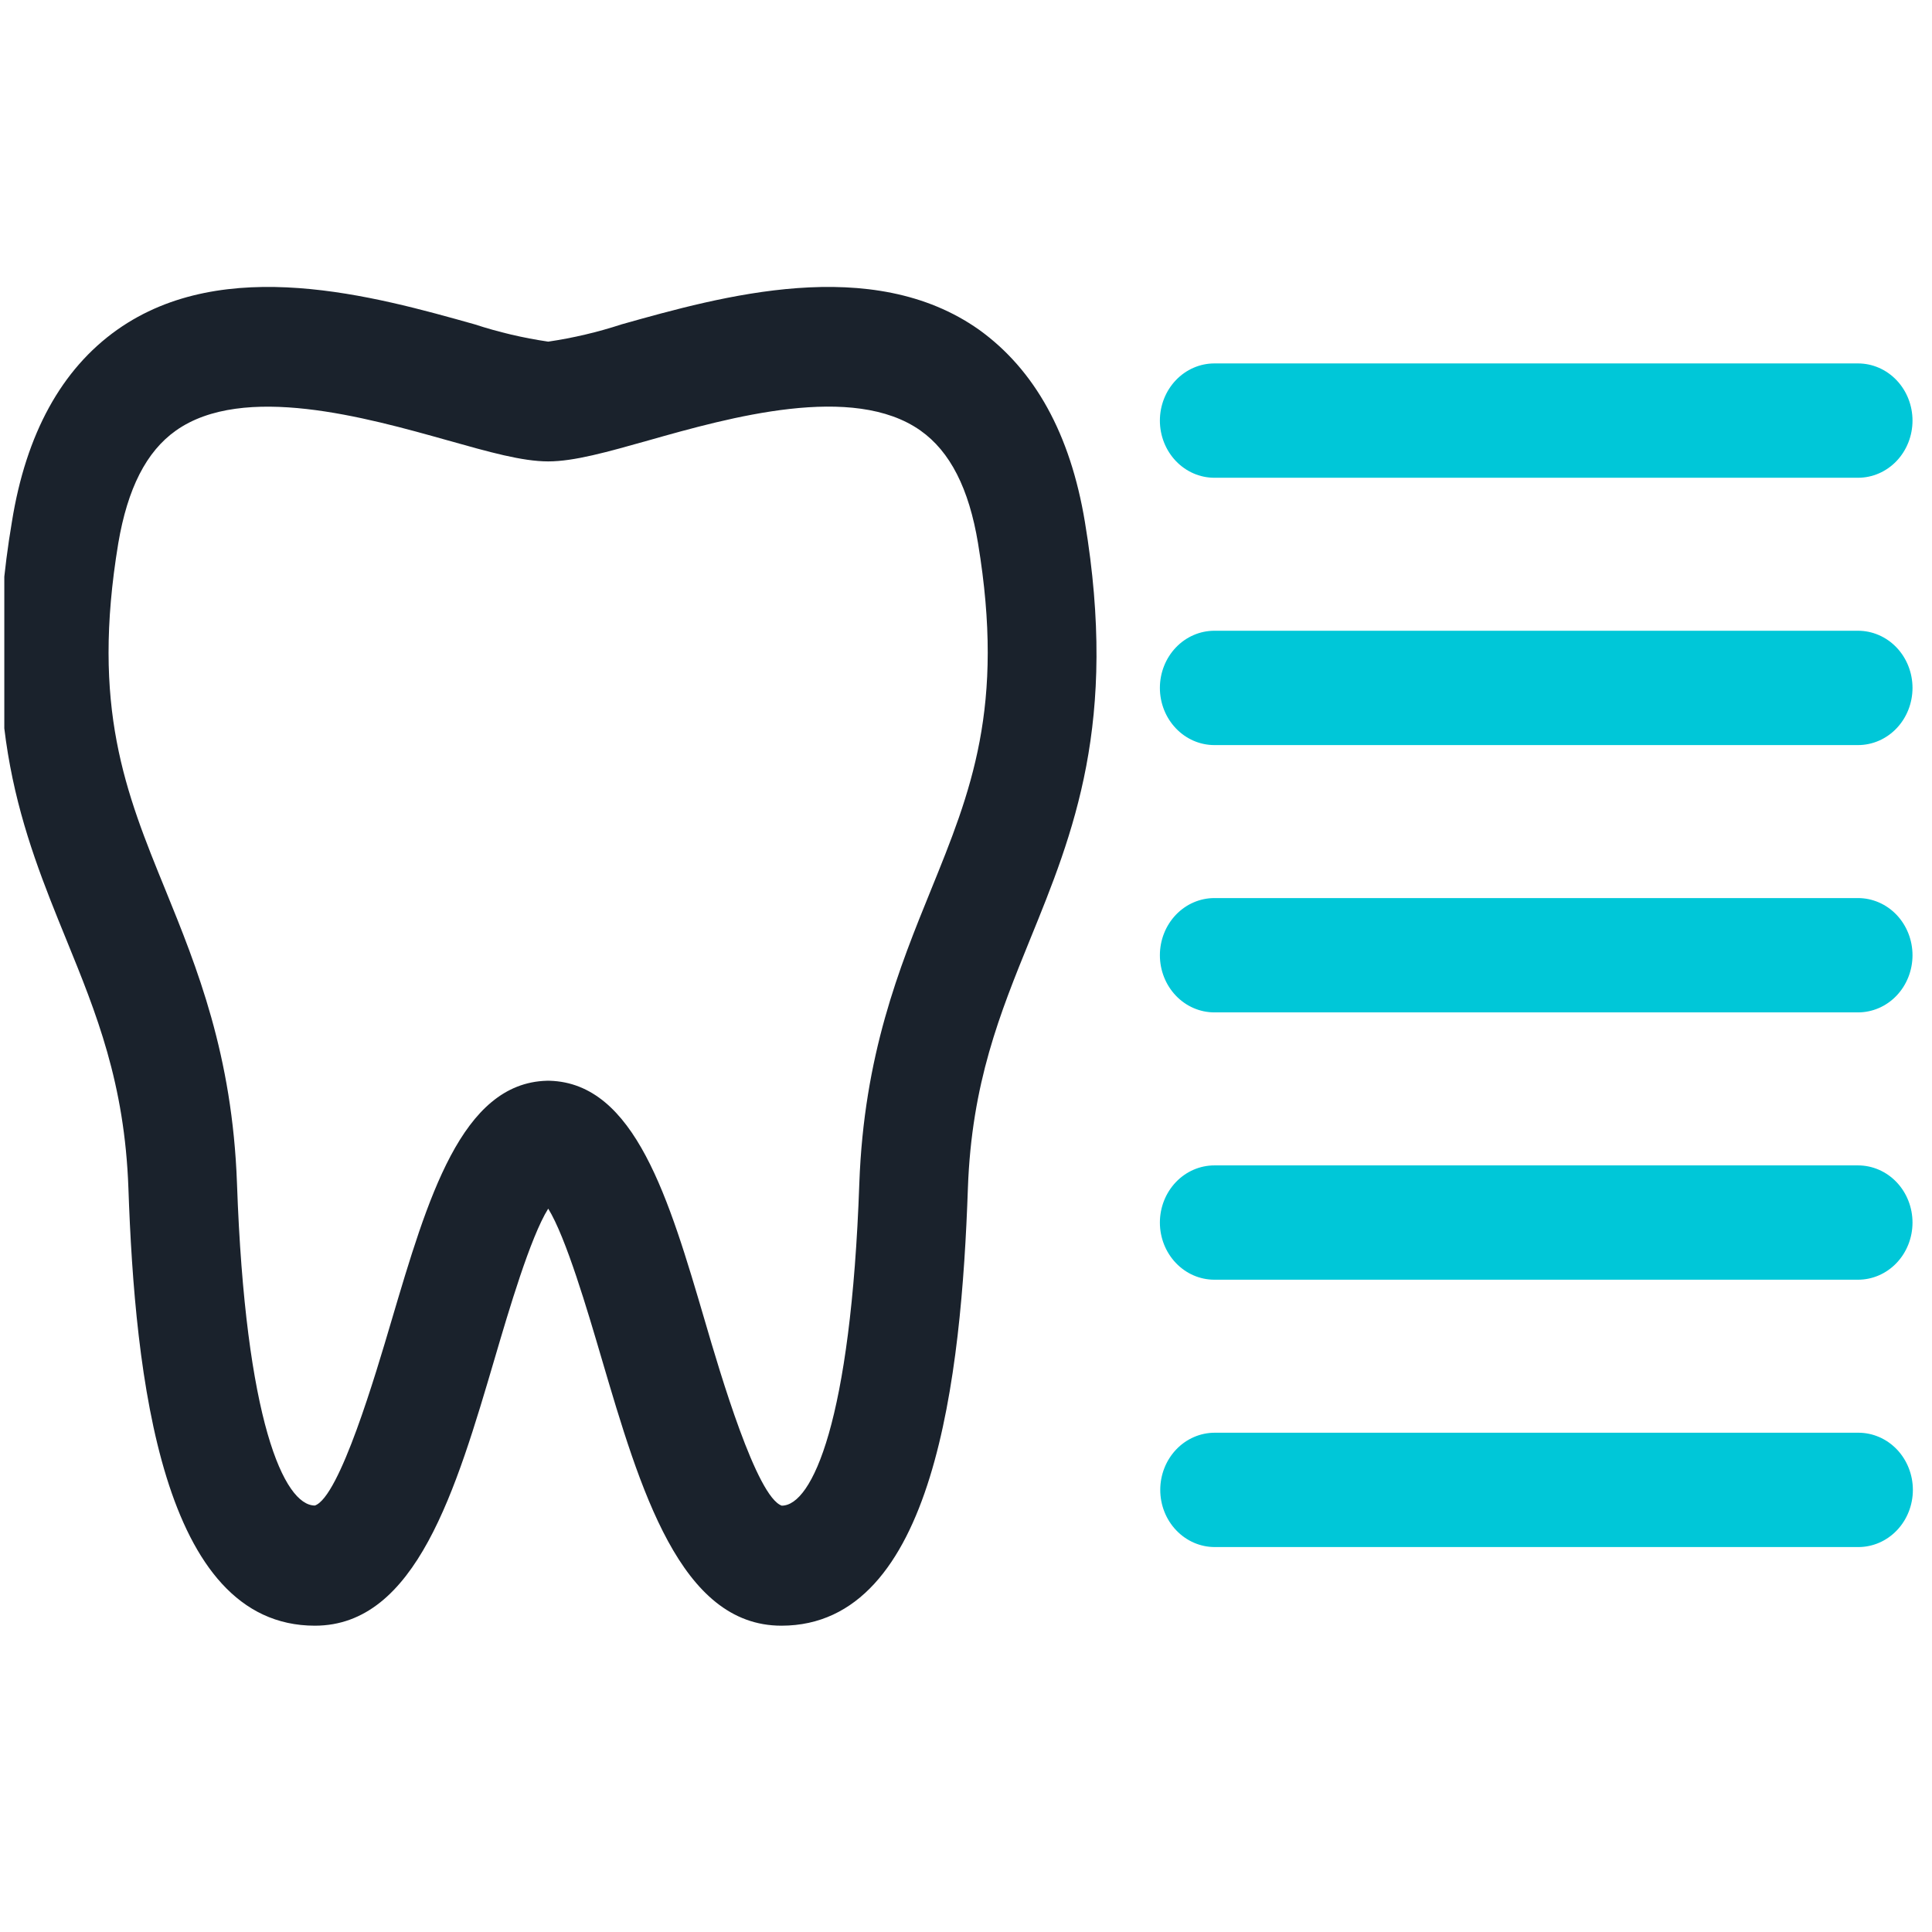 <svg width="101" height="101" viewBox="0 0 101 101" fill="none" xmlns="http://www.w3.org/2000/svg">
<g clip-path="url(#clip0)">
<path d="M16.461 84.987C8.443 84.987 7.054 71.935 6.713 62.119C6.517 56.618 5.04 52.978 3.468 49.123C1.195 43.545 -1.147 37.786 0.621 27.287C1.359 22.671 3.222 19.297 6.126 17.24C11.732 13.273 19.599 15.49 24.808 16.954C26.068 17.366 27.356 17.669 28.659 17.86C29.96 17.669 31.245 17.366 32.504 16.954C37.713 15.49 45.579 13.273 51.186 17.24C54.09 19.331 55.952 22.678 56.716 27.287C58.459 37.786 56.117 43.545 53.844 49.123C52.278 52.978 50.794 56.618 50.599 62.119C50.258 71.935 48.869 84.987 40.85 84.987C35.56 84.987 33.47 77.875 31.443 70.994C30.724 68.547 29.587 64.677 28.659 63.185C27.725 64.677 26.588 68.547 25.868 70.994C23.842 77.875 21.752 84.987 16.461 84.987ZM28.659 56.499H28.729C33.192 56.625 34.972 62.663 36.848 69.049C37.662 71.838 39.556 78.259 40.869 78.712C42.454 78.712 44.487 74.299 44.923 61.868C45.163 55.154 47.019 50.58 48.666 46.529C50.75 41.398 52.549 36.971 51.129 28.402C50.655 25.537 49.67 23.605 48.124 22.511C44.594 20.015 38.167 21.814 33.912 23.02C31.734 23.633 30.016 24.121 28.659 24.121C27.302 24.121 25.578 23.633 23.4 23.02C19.151 21.827 12.717 20.015 9.194 22.511C7.648 23.605 6.669 25.537 6.183 28.402C4.762 36.978 6.562 41.412 8.651 46.529C10.293 50.566 12.149 55.14 12.389 61.868C12.825 74.299 14.858 78.705 16.461 78.705C17.756 78.259 19.65 71.803 20.464 69.049C22.358 62.656 24.12 56.618 28.59 56.499H28.659Z" fill="#1A222C"/>
<path d="M97.132 24.976H63.485C62.73 24.976 62.005 24.661 61.471 24.101C60.937 23.54 60.636 22.78 60.636 21.988C60.636 21.195 60.937 20.435 61.471 19.875C62.005 19.314 62.73 18.999 63.485 18.999H97.132C97.888 18.999 98.613 19.314 99.147 19.875C99.681 20.435 99.981 21.195 99.981 21.988C99.981 22.78 99.681 23.54 99.147 24.101C98.613 24.661 97.888 24.976 97.132 24.976Z" fill="#00C7D8"/>
<path d="M97.132 38.951H63.485C62.73 38.951 62.005 38.636 61.471 38.075C60.937 37.515 60.636 36.755 60.636 35.962C60.636 35.17 60.937 34.41 61.471 33.849C62.005 33.289 62.73 32.974 63.485 32.974H97.132C97.888 32.974 98.613 33.289 99.147 33.849C99.681 34.41 99.981 35.17 99.981 35.962C99.981 36.755 99.681 37.515 99.147 38.075C98.613 38.636 97.888 38.951 97.132 38.951Z" fill="#00C7D8"/>
<path d="M97.132 52.925H63.485C62.73 52.925 62.005 52.611 61.471 52.05C60.937 51.49 60.636 50.73 60.636 49.937C60.636 49.145 60.937 48.385 61.471 47.824C62.005 47.264 62.73 46.949 63.485 46.949H97.132C97.888 46.949 98.613 47.264 99.147 47.824C99.681 48.385 99.981 49.145 99.981 49.937C99.981 50.73 99.681 51.49 99.147 52.05C98.613 52.611 97.888 52.925 97.132 52.925Z" fill="#00C7D8"/>
<path d="M97.132 66.9H63.485C62.73 66.9 62.005 66.586 61.471 66.025C60.937 65.465 60.636 64.705 60.636 63.912C60.636 63.12 60.937 62.36 61.471 61.799C62.005 61.239 62.73 60.924 63.485 60.924H97.132C97.888 60.924 98.613 61.239 99.147 61.799C99.681 62.36 99.981 63.12 99.981 63.912C99.981 64.705 99.681 65.465 99.147 66.025C98.613 66.586 97.888 66.9 97.132 66.9Z" fill="#00C7D8"/>
<path d="M97.151 80.876H63.504C62.748 80.876 62.024 80.561 61.49 80C60.955 79.44 60.655 78.68 60.655 77.887C60.655 77.095 60.955 76.335 61.49 75.774C62.024 75.214 62.748 74.899 63.504 74.899H97.151C97.907 74.899 98.631 75.214 99.166 75.774C99.7 76.335 100 77.095 100 77.887C100 78.68 99.7 79.44 99.166 80C98.631 80.561 97.907 80.876 97.151 80.876Z" fill="#00C7D8"/>
</g>
<defs>
<clipPath id="clip0">
<rect x="0.225" y="0.482" width="100" height="100" rx="8" fill="white"/>
</clipPath>
</defs>
</svg>

